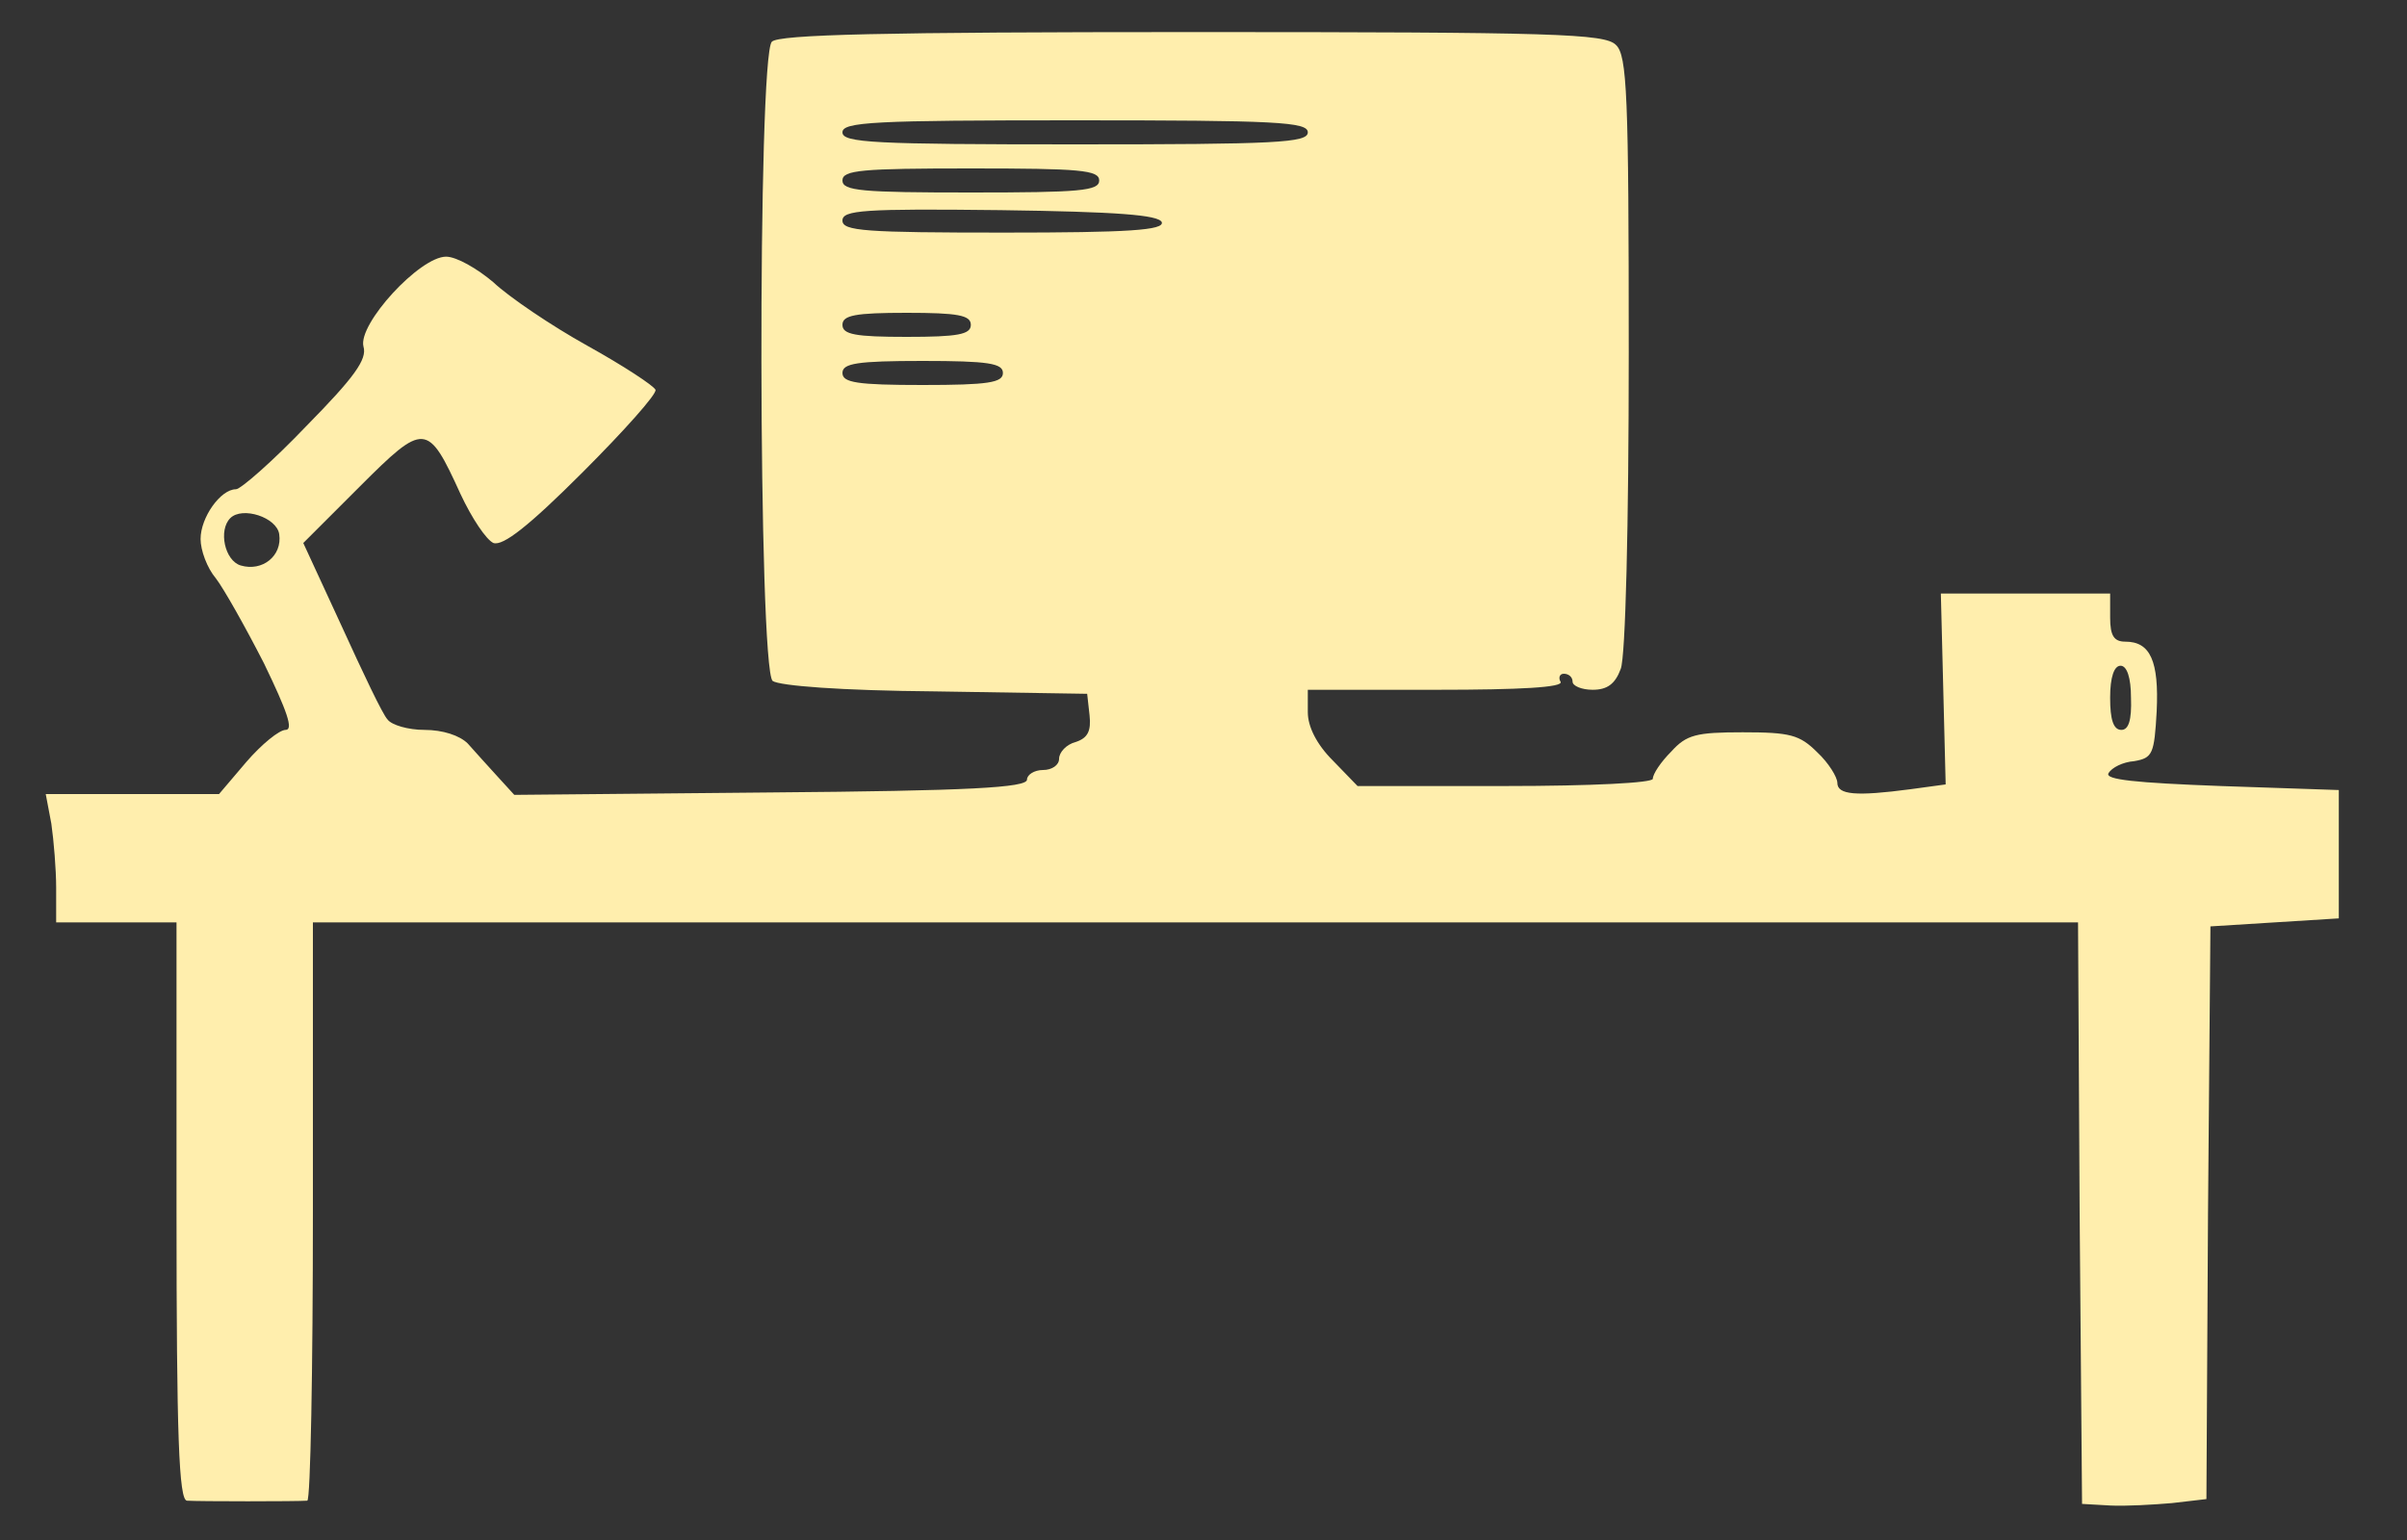 <?xml version="1.0" standalone="no"?>
<!DOCTYPE svg PUBLIC "-//W3C//DTD SVG 20010904//EN"
 "http://www.w3.org/TR/2001/REC-SVG-20010904/DTD/svg10.dtd">
<svg version="1.0" xmlns="http://www.w3.org/2000/svg"
 width="300pt" height="192pt" viewBox="0 0 300 192"
 preserveAspectRatio="xMidYMid meet">
<rect x="0" y="0" width="300" height="192" fill="#333333" stroke="none"/>
<g transform="translate(0,192) scale(0.1,-0.1)"
fill="#ffeead" stroke="none">
<path d="M962 1868 c-18 -18 -17 -781 1 -797 9 -6 84 -12 203 -13 l189 -3 3
-27 c2 -19 -2 -28 -17 -33 -12 -3 -21 -13 -21 -21 0 -8 -9 -14 -20 -14 -11 0
-20 -6 -20 -12 0 -10 -72 -14 -320 -16 l-319 -3 -21 23 c-12 13 -28 31 -37 41
-10 10 -31 17 -54 17 -20 0 -41 6 -46 13 -6 6 -31 59 -57 116 l-48 104 70 70
c81 81 85 81 126 -9 14 -30 32 -57 41 -61 12 -4 44 21 111 88 52 52 93 98 91
103 -2 5 -40 30 -85 55 -45 25 -98 61 -117 79 -20 17 -46 32 -59 32 -33 0
-110 -84 -103 -112 5 -16 -12 -39 -71 -99 -42 -44 -82 -79 -88 -79 -19 0 -44
-35 -44 -62 0 -14 8 -36 19 -49 10 -13 37 -61 60 -106 29 -60 37 -83 27 -83
-8 0 -30 -18 -49 -40 l-34 -40 -108 0 -108 0 7 -37 c3 -21 6 -57 6 -80 l0 -43
75 0 75 0 0 -360 c0 -281 3 -360 13 -361 14 -1 138 -1 150 0 4 1 7 163 7 361
l0 360 1100 0 1100 0 2 -363 3 -362 35 -2 c19 -1 54 1 77 3 l43 5 2 357 3 357
80 5 80 5 0 80 0 80 -147 5 c-107 4 -145 8 -140 16 4 7 18 14 32 15 23 4 25 9
28 62 3 63 -8 87 -39 87 -14 0 -19 7 -19 30 l0 30 -106 0 -105 0 3 -119 3
-119 -44 -6 c-68 -9 -91 -7 -91 8 0 7 -11 25 -25 38 -22 22 -34 25 -93 25 -58
0 -70 -3 -89 -24 -13 -13 -23 -28 -23 -34 0 -5 -75 -9 -184 -9 l-184 0 -31 32
c-20 20 -31 42 -31 60 l0 28 161 0 c104 0 158 3 154 10 -3 5 -1 10 4 10 6 0
11 -4 11 -10 0 -5 11 -10 25 -10 18 0 28 7 35 26 6 15 10 179 10 394 0 322 -2
371 -16 384 -14 14 -75 16 -528 16 -385 0 -515 -3 -524 -12z m668 -113 c0 -13
-39 -15 -290 -15 -251 0 -290 2 -290 15 0 13 39 15 290 15 251 0 290 -2 290
-15z m-260 -60 c0 -13 -24 -15 -160 -15 -136 0 -160 2 -160 15 0 13 24 15 160
15 136 0 160 -2 160 -15z m78 -52 c3 -10 -41 -13 -197 -13 -173 0 -201 2 -201
15 0 13 26 15 197 13 146 -2 197 -6 201 -15z m-238 -128 c0 -12 -16 -15 -80
-15 -64 0 -80 3 -80 15 0 12 16 15 80 15 64 0 80 -3 80 -15z m40 -60 c0 -12
-18 -15 -100 -15 -82 0 -100 3 -100 15 0 12 18 15 100 15 82 0 100 -3 100 -15z
m-902 -201 c4 -27 -21 -47 -48 -39 -20 6 -28 44 -13 59 15 15 58 1 61 -20z
m2308 -204 c1 -28 -3 -40 -12 -40 -10 0 -14 13 -14 40 0 26 5 40 13 40 8 0 13
-15 13 -40z"/>
</g>
</svg>
